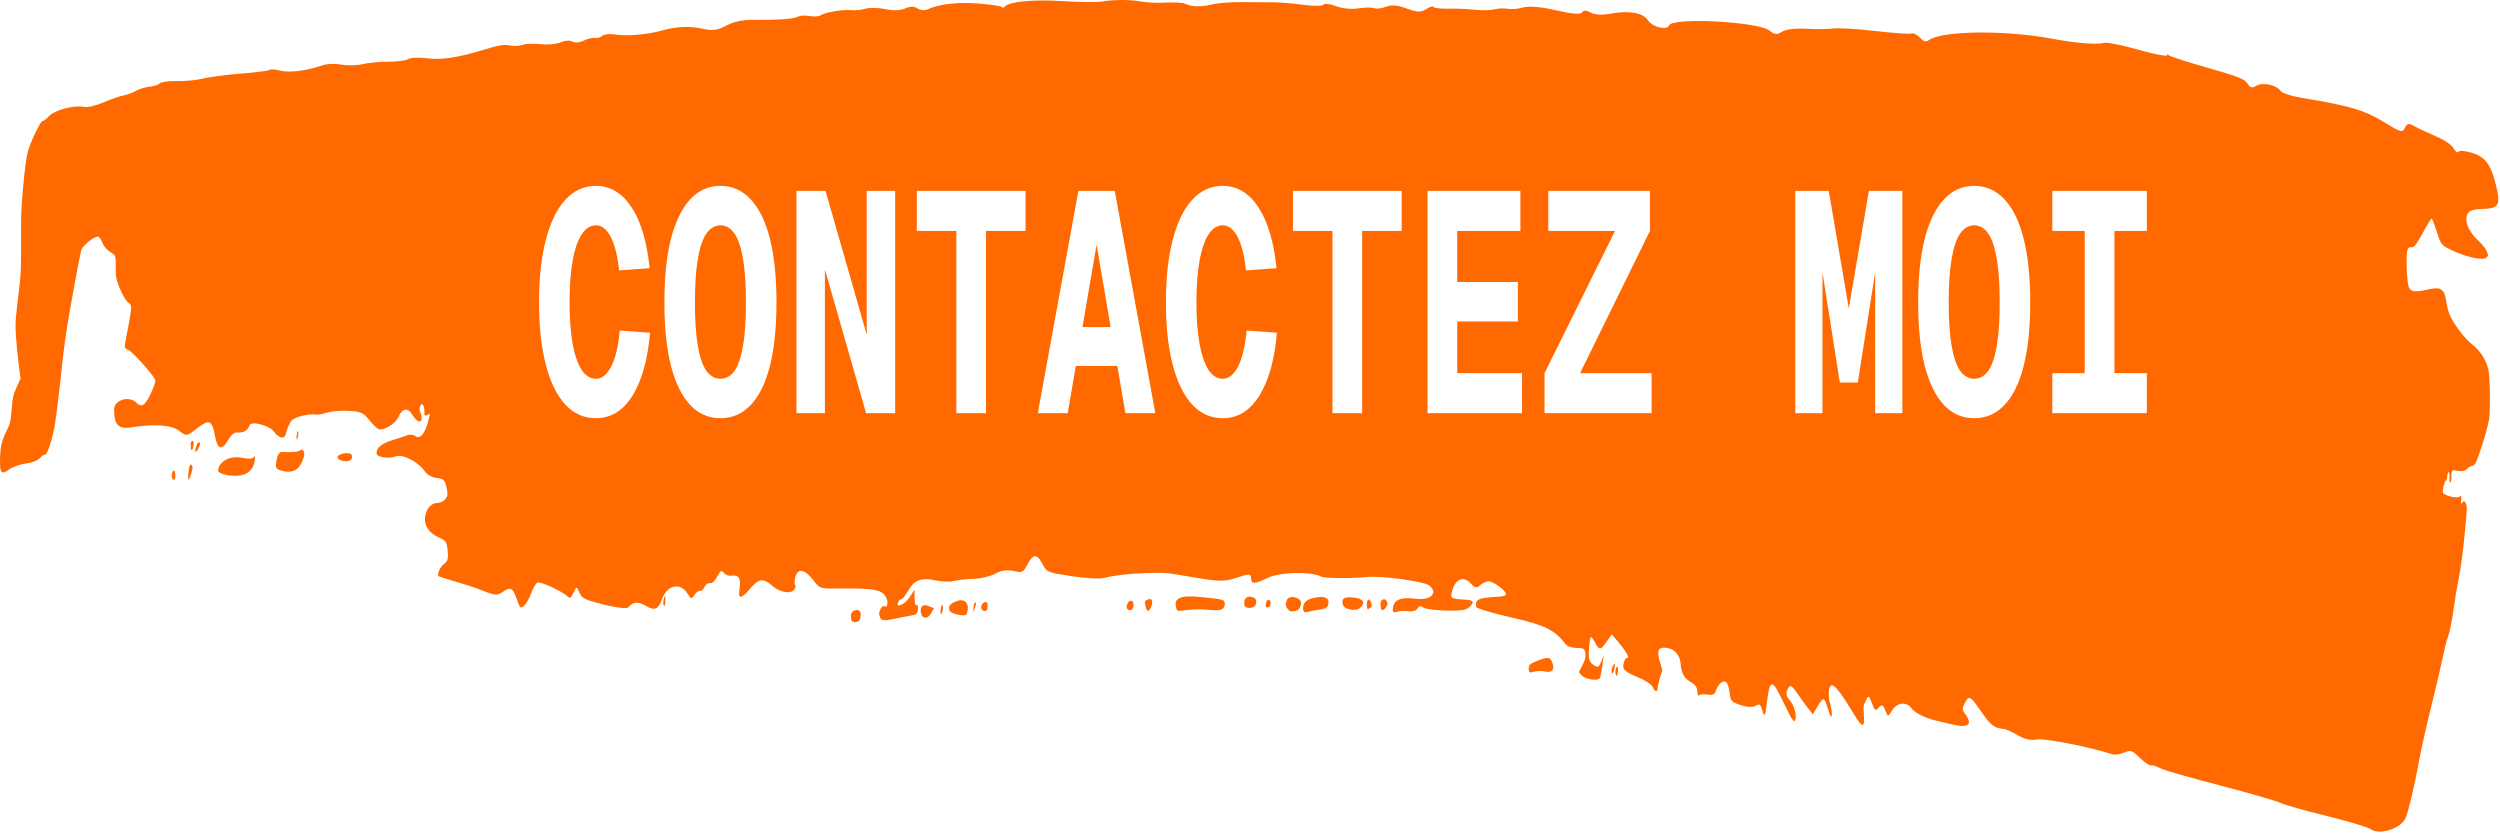 <svg width="269" height="90" viewBox="0 0 269 90" fill="none" xmlns="http://www.w3.org/2000/svg">
<path d="M118.558 0.169C119.933 -0.059 121.581 -0.056 122.847 0.175C123.452 0.285 124.645 0.333 125.499 0.281C126.352 0.23 127.255 0.284 127.506 0.4C128.24 0.743 129.156 0.766 130.417 0.474C131.066 0.323 132.445 0.214 133.482 0.23C134.519 0.245 135.986 0.252 136.742 0.245C137.498 0.238 139.045 0.358 140.179 0.511C141.314 0.664 142.316 0.66 142.405 0.501C142.494 0.342 143.094 0.413 143.738 0.657C144.421 0.917 145.418 1.02 146.128 0.903C146.797 0.794 147.57 0.782 147.845 0.877C148.121 0.972 148.705 0.904 149.144 0.725C149.715 0.492 150.347 0.547 151.36 0.917C152.522 1.341 152.904 1.351 153.475 0.974C153.859 0.72 154.201 0.616 154.237 0.741C154.273 0.867 155.011 0.954 155.878 0.935C156.744 0.915 158.027 0.967 158.728 1.051C159.429 1.135 160.358 1.114 160.792 1.004C161.225 0.894 161.871 0.868 162.228 0.946C162.585 1.024 163.324 0.963 163.87 0.809C164.527 0.623 165.734 0.724 167.442 1.108C169.222 1.509 170.088 1.577 170.235 1.326C170.377 1.084 170.687 1.093 171.167 1.353C171.627 1.602 172.42 1.64 173.368 1.461C175.279 1.099 176.838 1.391 177.341 2.204C177.784 2.919 179.378 3.294 179.598 2.734C179.953 1.834 189.281 2.332 190.441 3.314C190.952 3.746 191.185 3.763 191.763 3.409C192.184 3.152 193.219 3.024 194.345 3.092C195.378 3.154 196.681 3.141 197.242 3.064C197.802 2.988 199.839 3.11 201.768 3.334C203.697 3.558 205.447 3.679 205.659 3.604C205.87 3.527 206.283 3.725 206.577 4.042C206.989 4.487 207.213 4.548 207.556 4.309C209.018 3.287 215.798 3.218 220.857 4.174C223.346 4.644 225.629 4.827 226.356 4.614C226.67 4.523 228.305 4.842 229.989 5.323C231.673 5.805 233.101 6.091 233.164 5.959C233.226 5.827 233.289 5.801 233.304 5.9C233.32 6.001 234.802 6.503 236.597 7.018C241.069 8.299 241.483 8.458 241.87 9.046C242.14 9.456 242.326 9.491 242.799 9.219C243.486 8.825 244.932 9.133 245.381 9.77C245.569 10.037 246.564 10.351 247.933 10.577C252.829 11.384 254.421 11.856 256.469 13.107C258.394 14.281 258.472 14.303 258.769 13.746C259.03 13.257 259.183 13.231 259.783 13.572C260.172 13.793 261.199 14.278 262.066 14.651C263.048 15.074 263.78 15.567 264.008 15.96C264.234 16.348 264.437 16.487 264.538 16.321C264.628 16.173 265.266 16.224 265.957 16.434C267.37 16.863 267.969 17.627 268.505 19.679C269.126 22.062 268.926 22.445 267.035 22.491C265.738 22.523 265.33 22.826 265.389 23.716C265.434 24.385 265.878 25.141 266.66 25.881C267.088 26.286 267.504 26.815 267.585 27.056L267.731 27.494L267.537 27.722C267.254 28.055 265.436 27.685 263.954 26.993C262.681 26.399 262.661 26.376 262.214 24.969C261.965 24.187 261.71 23.535 261.647 23.519C261.585 23.505 261.149 24.21 260.678 25.086C260.018 26.315 259.741 26.661 259.462 26.605C259.24 26.561 259.068 26.711 259.019 26.991C258.909 27.622 258.939 29.378 259.077 30.38C259.218 31.407 259.586 31.532 261.317 31.136C262.651 30.831 263.046 31.112 263.227 32.5C263.283 32.924 263.442 33.536 263.583 33.861C264.023 34.883 265.193 36.429 265.991 37.048C266.953 37.793 267.641 38.933 267.794 40.035C267.925 40.987 267.961 43.568 267.86 44.837C267.817 45.376 267.543 46.445 267.083 47.87C266.469 49.768 266.322 50.079 266.015 50.131C265.82 50.164 265.543 50.332 265.401 50.504C265.259 50.676 264.837 50.748 264.464 50.665C263.826 50.523 263.784 50.557 263.773 51.228C263.765 51.692 263.719 51.932 263.642 51.915C263.577 51.9 263.543 51.651 263.566 51.36C263.589 51.07 263.551 50.819 263.481 50.804C263.412 50.789 263.336 51.014 263.313 51.304C263.29 51.594 263.233 51.782 263.186 51.724C263.087 51.597 262.8 52.668 262.848 52.985C262.897 53.307 264.424 53.683 264.667 53.434C264.826 53.27 264.866 53.355 264.832 53.782C264.798 54.207 264.83 54.275 264.961 54.057C265.064 53.883 265.204 53.912 265.31 54.13C265.483 54.484 265.48 54.567 265.201 57.45C265.001 59.51 264.807 60.958 264.559 62.226C264.364 63.226 264.133 64.593 264.046 65.264C263.85 66.769 263.577 68.102 263.344 68.694C263.247 68.942 263.007 69.923 262.81 70.874C262.614 71.826 262.052 74.21 261.563 76.172C261.074 78.134 260.484 80.789 260.252 82.071C259.818 84.462 259.147 87.311 258.855 87.998C258.363 89.156 256.017 89.908 255.065 89.212C254.775 89 252.625 88.356 250.288 87.781C247.95 87.206 245.741 86.581 245.379 86.391C245.016 86.201 242.167 85.376 239.047 84.56C235.927 83.743 233.076 82.941 232.711 82.776C232.346 82.612 231.973 82.446 231.881 82.407C231.79 82.368 231.578 82.346 231.41 82.358C231.241 82.369 230.704 81.99 230.214 81.515C229.403 80.726 229.254 80.679 228.544 80.984C228.115 81.169 227.538 81.246 227.262 81.155C224.91 80.385 220.092 79.432 219.238 79.567C218.481 79.688 217.891 79.559 217.087 79.098C216.478 78.748 215.826 78.45 215.638 78.436C214.573 78.354 214.221 78.083 213.137 76.509C211.951 74.786 211.828 74.742 211.317 75.862C211.115 76.306 211.122 76.354 211.464 76.83C212.294 77.984 211.798 78.372 210.041 77.942C209.332 77.769 208.619 77.602 208.457 77.571C207.387 77.368 206.018 76.708 205.707 76.247C205.172 75.456 204.121 75.558 203.576 76.454C203.161 77.135 203.128 77.14 202.901 76.542C202.616 75.791 202.484 75.737 202.075 76.207C201.805 76.517 201.719 76.446 201.416 75.662C201.08 74.797 201.056 74.783 200.797 75.318C200.484 75.963 200.489 75.934 200.552 76.871C200.655 78.387 200.404 78.374 199.464 76.816C197.507 73.576 196.889 73.048 196.774 74.515C196.748 74.85 196.818 75.419 196.93 75.78C197.043 76.141 197.122 76.602 197.106 76.805C197.063 77.35 196.983 77.239 196.654 76.179C196.281 74.977 196.198 74.964 195.572 76.011L195.062 76.863L194.528 76.179C194.234 75.802 193.703 75.071 193.349 74.554C192.847 73.82 192.654 73.688 192.474 73.95C192.144 74.433 192.149 74.88 192.49 75.245C192.953 75.742 193.263 76.587 193.213 77.216C193.15 78 192.872 77.64 191.825 75.425C190.668 72.977 190.422 73.024 190.095 75.76C189.926 77.176 189.864 77.246 189.588 76.322C189.419 75.758 189.321 75.707 188.874 75.956C188.583 76.118 187.886 76.079 187.286 75.867C186.273 75.51 186.21 75.441 186.123 74.606C186.072 74.121 185.919 73.597 185.782 73.441C185.48 73.099 184.9 73.534 184.642 74.299C184.495 74.734 184.279 74.832 183.672 74.736C183.243 74.669 182.842 74.71 182.781 74.828C182.72 74.947 182.656 74.763 182.637 74.42C182.612 73.944 182.438 73.694 181.903 73.369C181.177 72.928 180.925 72.46 180.83 71.373C180.749 70.446 180.14 69.791 179.274 69.7C178.408 69.61 178.24 70.02 178.623 71.299L178.869 72.122L178.634 72.853C178.506 73.254 178.385 73.771 178.367 74.001C178.325 74.531 178.067 74.478 177.802 73.886C177.689 73.633 176.98 73.174 176.226 72.865C174.747 72.26 174.512 72.004 174.734 71.242C174.809 70.986 174.95 70.79 175.049 70.807C175.394 70.863 175.05 70.193 174.225 69.202L173.425 68.241L172.877 69.046C172.242 69.976 172.065 69.992 171.631 69.157C171.184 68.299 171.095 68.343 171.007 69.466C170.892 70.944 170.953 71.207 171.495 71.571C171.926 71.861 172.035 71.813 172.277 71.225L172.558 70.541L172.421 71.534C172.345 72.081 172.234 72.701 172.175 72.913C172.057 73.339 170.578 73.13 170.142 72.626L169.883 72.325L170.264 71.58C170.588 70.947 170.636 70.748 170.582 70.27C170.528 69.804 170.366 69.708 169.65 69.717C169.174 69.723 168.647 69.549 168.479 69.331C167.278 67.766 166.239 67.255 162.567 66.425C160.543 65.967 158.867 65.465 158.843 65.309C158.716 64.468 159.027 64.328 161.299 64.208C161.75 64.184 162.087 64.047 162.048 63.903C161.925 63.438 160.592 62.499 160.124 62.547C159.874 62.572 159.475 62.769 159.239 62.984C158.88 63.311 158.718 63.277 158.256 62.778C157.338 61.788 156.298 62.488 156.154 64.191C156.141 64.345 156.679 64.486 157.35 64.504C158.196 64.527 158.535 64.644 158.457 64.886C158.394 65.077 158.101 65.364 157.805 65.522C157.166 65.863 153.465 65.701 153.05 65.314C152.876 65.151 152.666 65.211 152.523 65.465C152.384 65.711 151.985 65.838 151.565 65.77C151.169 65.707 150.617 65.727 150.339 65.817C149.918 65.953 149.84 65.892 149.875 65.454C149.945 64.576 150.695 64.228 152.13 64.409C153.431 64.573 154.17 64.311 154.221 63.666C154.235 63.494 154.036 63.19 153.781 62.991C153.22 62.555 148.551 61.921 147.096 62.083C145.489 62.262 142.492 62.231 142.125 62.031C141.104 61.474 137.733 61.551 136.454 62.162C134.971 62.871 134.646 62.879 134.611 62.211C134.584 61.704 134.428 61.698 133.093 62.155C131.827 62.589 131.159 62.589 128.601 62.148C125.38 61.592 125.415 61.595 123.148 61.667C121.455 61.721 119.835 61.917 118.73 62.202C118.321 62.308 116.783 62.216 115.314 61.996C112.755 61.614 112.625 61.561 112.204 60.748C111.591 59.565 111.181 59.555 110.569 60.708C110.084 61.62 110.024 61.649 109.035 61.434C108.349 61.284 107.696 61.383 107.081 61.728C106.573 62.013 105.518 62.264 104.738 62.286C103.958 62.308 103.005 62.414 102.62 62.522C102.235 62.629 101.387 62.602 100.736 62.463C99.127 62.119 98.414 62.378 97.721 63.559C97.411 64.087 97.077 64.503 96.979 64.484C96.881 64.466 96.731 64.605 96.645 64.794C96.321 65.509 97.391 65.035 97.891 64.242L98.394 63.447L98.404 64.3C98.411 64.9 98.472 65.14 98.612 65.11C98.74 65.083 98.796 65.256 98.769 65.596C98.738 65.993 98.577 66.147 98.119 66.218C97.784 66.27 96.911 66.441 96.177 66.598C95.154 66.817 94.81 66.78 94.695 66.438C94.549 66.001 94.55 65.981 94.746 65.534C94.856 65.283 95.053 65.147 95.184 65.231C95.543 65.465 95.606 64.629 95.266 64.131C94.792 63.435 93.84 63.282 90.232 63.325C88.248 63.349 88.19 63.33 87.5 62.418C86.508 61.11 85.69 61.096 85.526 62.384C85.485 62.711 85.501 62.991 85.562 63.008C85.647 63.031 85.639 63.107 85.526 63.332C85.212 63.961 83.982 63.807 83.093 63.028C82.093 62.152 81.622 62.237 80.595 63.48C80.242 63.907 79.846 64.233 79.713 64.204C79.505 64.157 79.487 64.041 79.582 63.296C79.721 62.199 79.486 61.824 78.734 61.945C78.439 61.993 78.059 61.86 77.892 61.65C77.636 61.326 77.524 61.388 77.171 62.046C76.903 62.545 76.617 62.8 76.379 62.754C76.174 62.715 75.914 62.898 75.801 63.162C75.689 63.426 75.473 63.615 75.321 63.581C75.169 63.547 74.895 63.746 74.713 64.023C74.409 64.488 74.35 64.475 73.961 63.855C73.185 62.622 71.767 62.95 71.221 64.489C70.834 65.582 70.416 65.748 69.481 65.184C68.663 64.69 68.12 64.742 67.599 65.363C67.469 65.519 66.303 65.383 65.005 65.062C62.947 64.551 62.612 64.388 62.345 63.766C62.044 63.063 62.036 63.064 61.718 63.77C61.469 64.324 61.331 64.421 61.102 64.201C60.495 63.617 58.131 62.525 57.824 62.687C57.648 62.779 57.344 63.299 57.147 63.842C56.815 64.756 56.319 65.42 56.015 65.356C55.945 65.34 55.741 64.893 55.562 64.361C55.19 63.255 54.908 63.118 54.128 63.669C53.508 64.106 53.269 64.089 51.789 63.495C51.217 63.266 49.976 62.855 49.03 62.583C48.084 62.311 47.261 62.053 47.199 62.009C46.982 61.855 47.346 61.006 47.767 60.684C48.219 60.339 48.267 60.12 48.137 58.974C48.061 58.299 47.935 58.143 47.214 57.827C46.246 57.404 45.696 56.658 45.724 55.808C45.755 54.895 46.323 54.144 46.999 54.125C47.618 54.108 48.106 53.704 48.148 53.173C48.161 53.007 48.091 52.568 47.993 52.196C47.847 51.645 47.658 51.503 46.97 51.42C46.433 51.355 45.966 51.088 45.682 50.683C44.974 49.67 43.279 48.812 42.575 49.109C41.914 49.389 40.588 49.208 40.531 48.83C40.434 48.193 41.086 47.674 42.482 47.276C42.917 47.153 43.515 46.955 43.812 46.838C44.109 46.721 44.521 46.767 44.728 46.94C45.174 47.312 45.757 46.612 46.072 45.327L46.273 44.507L45.955 44.676C45.75 44.784 45.646 44.708 45.666 44.465C45.722 43.76 45.427 43.186 45.246 43.647C45.102 44.013 45.1 44.101 45.236 44.375C45.321 44.546 45.378 44.849 45.362 45.049C45.319 45.588 44.83 45.379 44.363 44.621C43.87 43.82 43.282 43.922 42.863 44.882C42.564 45.566 41.37 46.318 40.787 46.188C40.612 46.149 40.146 45.711 39.75 45.214C39.112 44.414 38.861 44.298 37.578 44.212C36.78 44.158 35.731 44.237 35.247 44.388C34.763 44.538 34.234 44.638 34.071 44.609C33.249 44.465 31.653 44.87 31.335 45.305C31.136 45.576 30.901 46.101 30.813 46.473C30.688 47.001 30.561 47.129 30.23 47.055C29.998 47.003 29.688 46.76 29.543 46.516C29.135 45.831 27.059 45.24 26.859 45.752C26.635 46.332 26.247 46.573 25.595 46.537C25.188 46.515 24.91 46.731 24.551 47.346C23.861 48.531 23.403 48.377 23.128 46.867C22.823 45.196 22.503 45.068 21.192 46.096C20.09 46.96 20.062 46.964 19.281 46.358C18.461 45.721 16.595 45.59 14.055 45.993C12.849 46.185 12.349 45.751 12.288 44.462C12.259 43.858 12.291 43.702 12.494 43.456C13.002 42.841 14.084 42.759 14.627 43.296C15.263 43.925 15.651 43.653 16.329 42.103C16.734 41.175 16.77 41.02 16.642 40.763C16.34 40.153 14.12 37.721 13.8 37.65C13.617 37.608 13.451 37.475 13.432 37.353C13.414 37.23 13.516 36.567 13.659 35.88C13.802 35.192 13.976 34.223 14.046 33.726C14.166 32.862 14.153 32.809 13.769 32.522C13.548 32.356 13.156 31.694 12.898 31.05C12.494 30.044 12.431 29.712 12.449 28.689C12.47 27.501 12.468 27.497 11.845 27.108C11.502 26.894 11.127 26.447 11.011 26.115C10.896 25.784 10.695 25.49 10.565 25.463C10.192 25.385 8.916 26.392 8.751 26.895C8.668 27.145 8.239 29.365 7.797 31.828C7.09 35.761 6.936 36.832 6.533 40.618C6.28 42.989 5.972 45.42 5.848 46.02C5.515 47.637 5.061 48.954 4.852 48.908C4.751 48.886 4.489 49.066 4.272 49.31C4.054 49.553 3.382 49.807 2.779 49.876C2.175 49.945 1.357 50.242 0.961 50.535C0.166 51.124 -0.025 50.907 0.003 49.452C0.028 48.105 0.184 47.405 0.678 46.42C1.102 45.576 1.147 45.389 1.256 44.04C1.362 42.736 1.42 42.476 1.793 41.652L2.211 40.729L2.024 39.299C1.921 38.513 1.789 37.181 1.731 36.342C1.64 35.033 1.652 34.587 1.812 33.212C1.915 32.33 2.063 31.045 2.142 30.358C2.242 29.483 2.28 28.144 2.267 25.906C2.251 23.108 2.281 22.367 2.5 20.015C2.662 18.261 2.826 17.01 2.969 16.424C3.232 15.353 4.37 12.969 4.595 13.018C4.682 13.037 5 12.791 5.301 12.471C5.907 11.826 8.033 11.278 9.052 11.504C9.413 11.584 10.348 11.368 11.13 11.024C11.913 10.679 12.866 10.345 13.249 10.281C13.631 10.217 14.248 9.992 14.619 9.779C14.989 9.567 15.653 9.364 16.093 9.327C16.534 9.291 17.03 9.131 17.195 8.972C17.36 8.813 18.208 8.7 19.079 8.722C19.95 8.743 21.176 8.626 21.802 8.459C22.429 8.292 24.282 8.049 25.921 7.919C27.559 7.789 28.963 7.607 29.042 7.515C29.121 7.423 29.619 7.461 30.15 7.6C31.114 7.851 33.029 7.61 34.7 7.027C35.185 6.858 36.095 6.823 36.722 6.95C37.349 7.077 38.374 7.057 39 6.905C39.625 6.754 40.889 6.633 41.809 6.638C42.729 6.642 43.685 6.515 43.934 6.355C44.183 6.194 45.094 6.157 45.958 6.272C47.413 6.464 49.19 6.213 51.684 5.461C53.8 4.823 54.207 4.753 54.904 4.902C55.298 4.987 55.9 4.951 56.24 4.822C56.581 4.694 57.452 4.661 58.176 4.75C58.901 4.839 59.876 4.748 60.343 4.548C60.811 4.348 61.374 4.316 61.593 4.477C61.818 4.641 62.343 4.599 62.795 4.379C63.237 4.164 63.789 4.029 64.021 4.079C64.253 4.129 64.609 4.027 64.811 3.853C65.014 3.678 65.636 3.614 66.195 3.709C67.374 3.911 69.607 3.729 71.118 3.31C72.814 2.838 74.156 2.774 75.607 3.092C76.704 3.332 77.197 3.266 78.165 2.75C78.964 2.324 79.922 2.119 81.036 2.136C83.601 2.174 85.422 2.044 85.868 1.79C86.09 1.663 86.652 1.633 87.117 1.724C87.582 1.814 88.125 1.776 88.325 1.64C88.805 1.312 90.678 1.001 91.586 1.098C91.983 1.14 92.684 1.067 93.143 0.936C93.602 0.804 94.565 0.827 95.284 0.987C96.067 1.162 96.911 1.131 97.39 0.91C97.912 0.67 98.37 0.667 98.708 0.901C98.992 1.099 99.472 1.151 99.773 1.015C101.072 0.428 103.021 0.205 105.309 0.382C106.659 0.486 107.79 0.662 107.821 0.772C107.852 0.882 107.999 0.845 108.146 0.689C108.654 0.153 111.206 -0.077 114.4 0.125C116.161 0.237 118.032 0.256 118.558 0.169ZM173.825 72.36C173.796 71.925 173.989 71.543 174.078 71.858C174.153 72.122 174.04 72.741 173.922 72.715C173.881 72.705 173.837 72.546 173.825 72.36ZM173.582 71.569C173.74 71.299 173.774 71.333 173.743 71.729C173.696 72.323 173.433 72.719 173.402 72.243C173.39 72.062 173.471 71.758 173.582 71.569ZM165.339 71.136C166.464 70.687 166.744 70.686 166.955 71.129C167.353 71.968 167.069 72.438 166.271 72.26C165.858 72.168 165.296 72.179 165.022 72.285C164.678 72.418 164.515 72.354 164.497 72.076C164.463 71.566 164.574 71.441 165.339 71.136ZM91.976 65.677C92.479 65.484 92.746 65.896 92.551 66.566C92.41 67.051 91.653 67.092 91.581 66.617C91.498 66.073 91.605 65.819 91.976 65.677ZM99.121 66.042C98.921 65.318 99.252 64.951 99.882 65.2L100.497 65.444L100.178 66C99.834 66.601 99.281 66.623 99.121 66.042ZM102.934 64.683C103.652 64.392 104.197 64.771 104.137 65.52C104.117 65.781 104.047 66.054 103.982 66.127C103.752 66.386 102.251 66.025 102.163 65.689C102.032 65.191 102.191 64.984 102.934 64.683ZM101.389 65.106C101.538 65.141 101.451 65.892 101.278 66.074C101.217 66.139 101.187 65.94 101.212 65.634C101.236 65.327 101.316 65.09 101.389 65.106ZM141.258 64.356C142.236 64.115 142.91 64.25 142.939 64.691C142.978 65.279 142.741 65.501 141.976 65.596C141.568 65.646 141.011 65.753 140.739 65.833C140.438 65.921 140.235 65.837 140.22 65.619C140.174 64.924 140.485 64.546 141.258 64.356ZM104.933 64.823C105.045 64.849 105.043 64.946 104.922 65.358C104.842 65.636 104.761 65.86 104.744 65.856C104.726 65.853 104.73 65.611 104.754 65.32C104.777 65.03 104.858 64.806 104.933 64.823ZM138.439 64.628C138.642 63.93 140.113 64.266 139.988 64.981C139.94 65.254 139.815 65.528 139.709 65.59C139.308 65.824 138.895 65.858 138.703 65.673C138.328 65.313 138.287 65.149 138.439 64.628ZM105.57 65.342C105.543 64.929 106.136 64.56 106.24 64.926C106.28 65.067 106.279 65.324 106.238 65.498C106.14 65.913 105.599 65.787 105.57 65.342ZM123.504 64.508C123.956 64.302 124.119 64.705 123.839 65.341C123.593 65.902 123.406 65.856 123.254 65.198C123.143 64.718 123.162 64.664 123.504 64.508ZM126.547 65.367C126.273 64.374 127.016 64.034 129.037 64.227C131.669 64.478 131.784 64.51 131.785 64.969C131.785 65.592 131.337 65.766 130.097 65.623C129.482 65.552 128.491 65.552 127.896 65.622C126.571 65.778 126.665 65.796 126.547 65.367ZM121.756 64.641C121.996 64.694 122.056 65.265 121.848 65.52C121.621 65.798 121.203 65.634 121.231 65.278C121.263 64.875 121.502 64.584 121.756 64.641ZM148.547 64.877C148.579 64.48 149.034 64.332 149.2 64.665C149.348 64.964 149.347 64.971 149.136 65.331C148.9 65.735 148.623 65.757 148.565 65.377C148.544 65.241 148.536 65.016 148.547 64.877ZM144.502 65.08C144.31 64.387 144.597 64.19 145.64 64.298C146.731 64.411 146.983 64.855 146.293 65.447C145.865 65.814 144.635 65.561 144.502 65.08ZM147.106 65.42C147.01 64.789 147.143 64.355 147.372 64.556C147.586 64.744 147.68 65.416 147.486 65.374C147.443 65.365 147.349 65.429 147.277 65.518C147.205 65.606 147.128 65.562 147.106 65.42ZM133.921 65.163C133.75 64.562 134.088 64.1 134.612 64.217C135.145 64.336 135.279 64.573 135.098 65.08C134.958 65.473 134.027 65.538 133.921 65.163ZM136.207 64.939C136.293 64.41 136.734 64.41 136.723 64.941C136.719 65.136 136.585 65.319 136.424 65.347C136.213 65.383 136.153 65.271 136.207 64.939ZM71.559 64.174C71.603 64.184 71.62 64.429 71.597 64.72C71.554 65.264 71.442 65.397 71.379 64.98C71.334 64.683 71.453 64.151 71.559 64.174ZM18.486 51.235C18.457 50.791 18.722 50.418 18.82 50.765C18.859 50.901 18.878 51.162 18.864 51.344C18.829 51.788 18.517 51.698 18.486 51.235ZM20.268 50.941C20.334 50.113 20.495 49.756 20.653 50.086C20.757 50.304 20.747 50.401 20.563 50.993C20.302 51.832 20.199 51.814 20.268 50.941ZM27.292 49.21C27.42 48.994 27.454 49.057 27.422 49.451C27.353 50.321 26.854 50.92 26.032 51.122C25.093 51.353 23.436 51.026 23.468 50.617C23.548 49.616 24.805 48.975 26.107 49.27C26.663 49.397 27.196 49.37 27.292 49.21ZM32.323 48.438C32.458 48.323 32.621 48.392 32.684 48.591C32.786 48.912 32.768 49.029 32.518 49.635C32.13 50.578 31.482 50.917 30.494 50.696C29.878 50.559 29.664 50.392 29.691 50.069C29.776 49.043 29.983 48.61 30.381 48.629C31.514 48.684 32.1 48.627 32.323 48.438ZM36.32 49.169C36.416 48.765 37.746 48.587 37.853 48.964C37.997 49.473 37.617 49.728 36.909 49.597C36.54 49.528 36.28 49.339 36.32 49.169ZM21.424 47.606C21.598 47.657 21.598 47.667 21.397 48.138C21.113 48.804 20.898 48.748 21.098 48.06C21.179 47.782 21.325 47.578 21.424 47.606ZM20.725 47.438C20.823 47.46 20.872 47.659 20.835 47.889C20.753 48.394 20.594 48.585 20.542 48.241C20.468 47.758 20.55 47.4 20.725 47.438ZM32.043 46.384C32.089 46.395 32.115 46.553 32.1 46.734C32.086 46.917 32.028 47.155 31.972 47.265C31.916 47.374 31.891 47.216 31.915 46.914C31.939 46.612 31.996 46.373 32.043 46.384ZM64.119 20C62.829 20 61.726 20.505 60.811 21.516C59.896 22.526 59.199 23.976 58.719 25.862C58.239 27.727 58 29.95 58 32.533C58 35.116 58.239 37.34 58.719 39.204C59.199 41.069 59.896 42.507 60.811 43.518C61.726 44.506 62.829 45 64.119 45C65.724 45 67.029 44.202 68.034 42.608C69.054 40.99 69.691 38.722 69.946 35.802L66.684 35.566C66.534 37.25 66.226 38.542 65.761 39.441C65.311 40.316 64.764 40.754 64.119 40.754C63.519 40.754 63.009 40.44 62.59 39.811C62.17 39.159 61.847 38.227 61.622 37.015C61.397 35.779 61.284 34.285 61.284 32.533C61.284 30.759 61.397 29.254 61.622 28.019C61.847 26.783 62.169 25.851 62.59 25.222C63.009 24.571 63.519 24.245 64.119 24.245C64.749 24.245 65.281 24.66 65.716 25.491C66.151 26.322 66.451 27.524 66.616 29.097L69.901 28.86C69.616 26.03 68.971 23.852 67.966 22.324C66.962 20.774 65.679 20 64.119 20ZM77.519 20C76.229 20 75.135 20.494 74.235 21.483C73.35 22.448 72.667 23.863 72.187 25.728C71.722 27.592 71.49 29.86 71.49 32.533C71.49 35.206 71.722 37.475 72.187 39.339C72.667 41.181 73.35 42.585 74.235 43.551C75.135 44.517 76.229 45 77.519 45C78.809 45 79.904 44.517 80.804 43.551C81.704 42.585 82.386 41.181 82.851 39.339C83.316 37.475 83.549 35.206 83.549 32.533C83.549 29.86 83.316 27.592 82.851 25.728C82.386 23.863 81.704 22.448 80.804 21.483C79.904 20.494 78.809 20 77.519 20ZM131.571 20C130.281 20 129.179 20.505 128.264 21.516C127.349 22.526 126.651 23.976 126.172 25.862C125.692 27.727 125.452 29.95 125.452 32.533C125.452 35.116 125.692 37.34 126.172 39.204C126.651 41.069 127.349 42.507 128.264 43.518C129.179 44.506 130.281 45 131.571 45C133.176 45 134.481 44.202 135.486 42.608C136.506 40.99 137.143 38.722 137.398 35.802L134.136 35.566C133.986 37.25 133.678 38.542 133.214 39.441C132.764 40.316 132.216 40.754 131.571 40.754C130.971 40.754 130.462 40.439 130.042 39.811C129.622 39.159 129.299 38.227 129.074 37.015C128.849 35.779 128.736 34.285 128.736 32.533C128.736 30.759 128.849 29.254 129.074 28.019C129.299 26.783 129.622 25.851 130.042 25.222C130.461 24.571 130.971 24.245 131.571 24.245C132.201 24.245 132.734 24.66 133.169 25.491C133.604 26.322 133.904 27.524 134.069 29.097L137.353 28.86C137.068 26.03 136.423 23.852 135.419 22.324C134.414 20.774 133.131 20 131.571 20ZM212.424 20C211.135 20 210.039 20.494 209.139 21.483C208.254 22.448 207.571 23.863 207.091 25.728C206.627 27.592 206.394 29.86 206.394 32.533C206.394 35.206 206.627 37.475 207.091 39.339C207.571 41.181 208.254 42.585 209.139 43.551C210.039 44.517 211.135 45 212.424 45C213.714 45 214.809 44.517 215.709 43.551C216.609 42.585 217.292 41.181 217.756 39.339C218.221 37.475 218.454 35.206 218.454 32.533C218.454 29.86 218.221 27.592 217.756 25.728C217.292 23.863 216.609 22.448 215.709 21.483C214.809 20.494 213.714 20 212.424 20ZM85.7 20.539V44.461H88.76V28.995L93.192 44.461H96.32V20.539H93.259V36.004L88.828 20.539H85.7ZM98.651 20.539V24.852H102.903V44.461H106.097V24.852H110.35V20.539H98.651ZM116.034 20.539L111.669 44.461H114.886L115.757 39.373H120.224L121.095 44.461H124.313L119.948 20.539H116.034ZM139.122 20.539V24.852H143.375V44.461H146.569V24.852H150.822V20.539H139.122ZM153.602 20.539V44.461H163.772V40.148H156.797V34.589H163.322V30.343H156.797V24.852H163.592V20.539H153.602ZM166.598 20.539V24.852H173.775L166.193 40.148V44.461H177.713V40.148H170.018L177.533 24.852V20.539H166.598ZM193.173 20.539V44.461H196.099V29.303L197.966 41.158H199.901L201.768 29.303V44.461H204.693V20.539H201.093L198.933 33.195L196.774 20.539H193.173ZM220.83 20.539V24.852H224.317V40.148H220.83V44.461H231V40.148H227.512V24.852H231V20.539H220.83ZM77.519 24.245C78.119 24.245 78.622 24.537 79.027 25.121C79.432 25.705 79.739 26.615 79.949 27.85C80.159 29.063 80.264 30.624 80.264 32.533C80.264 34.443 80.159 36.004 79.949 37.217C79.739 38.43 79.432 39.328 79.027 39.912C78.622 40.474 78.119 40.754 77.519 40.754C76.934 40.754 76.432 40.474 76.012 39.912C75.607 39.328 75.299 38.43 75.09 37.217C74.879 36.004 74.775 34.443 74.775 32.533C74.775 30.624 74.879 29.063 75.09 27.85C75.299 26.614 75.607 25.705 76.012 25.121C76.432 24.537 76.934 24.245 77.519 24.245ZM212.424 24.245C213.024 24.245 213.526 24.537 213.931 25.121C214.336 25.705 214.644 26.614 214.854 27.85C215.064 29.063 215.169 30.624 215.169 32.533C215.169 34.443 215.064 36.004 214.854 37.217C214.644 38.43 214.336 39.328 213.931 39.912C213.526 40.474 213.024 40.754 212.424 40.754C211.84 40.754 211.337 40.474 210.917 39.912C210.512 39.328 210.204 38.43 209.994 37.217C209.784 36.004 209.679 34.443 209.679 32.533C209.679 30.624 209.784 29.063 209.994 27.85C210.204 26.614 210.512 25.705 210.917 25.121C211.337 24.537 211.839 24.245 212.424 24.245ZM119.508 35.195H116.473L117.991 26.334L119.508 35.195Z" fill="#FF6900"/>
</svg>
